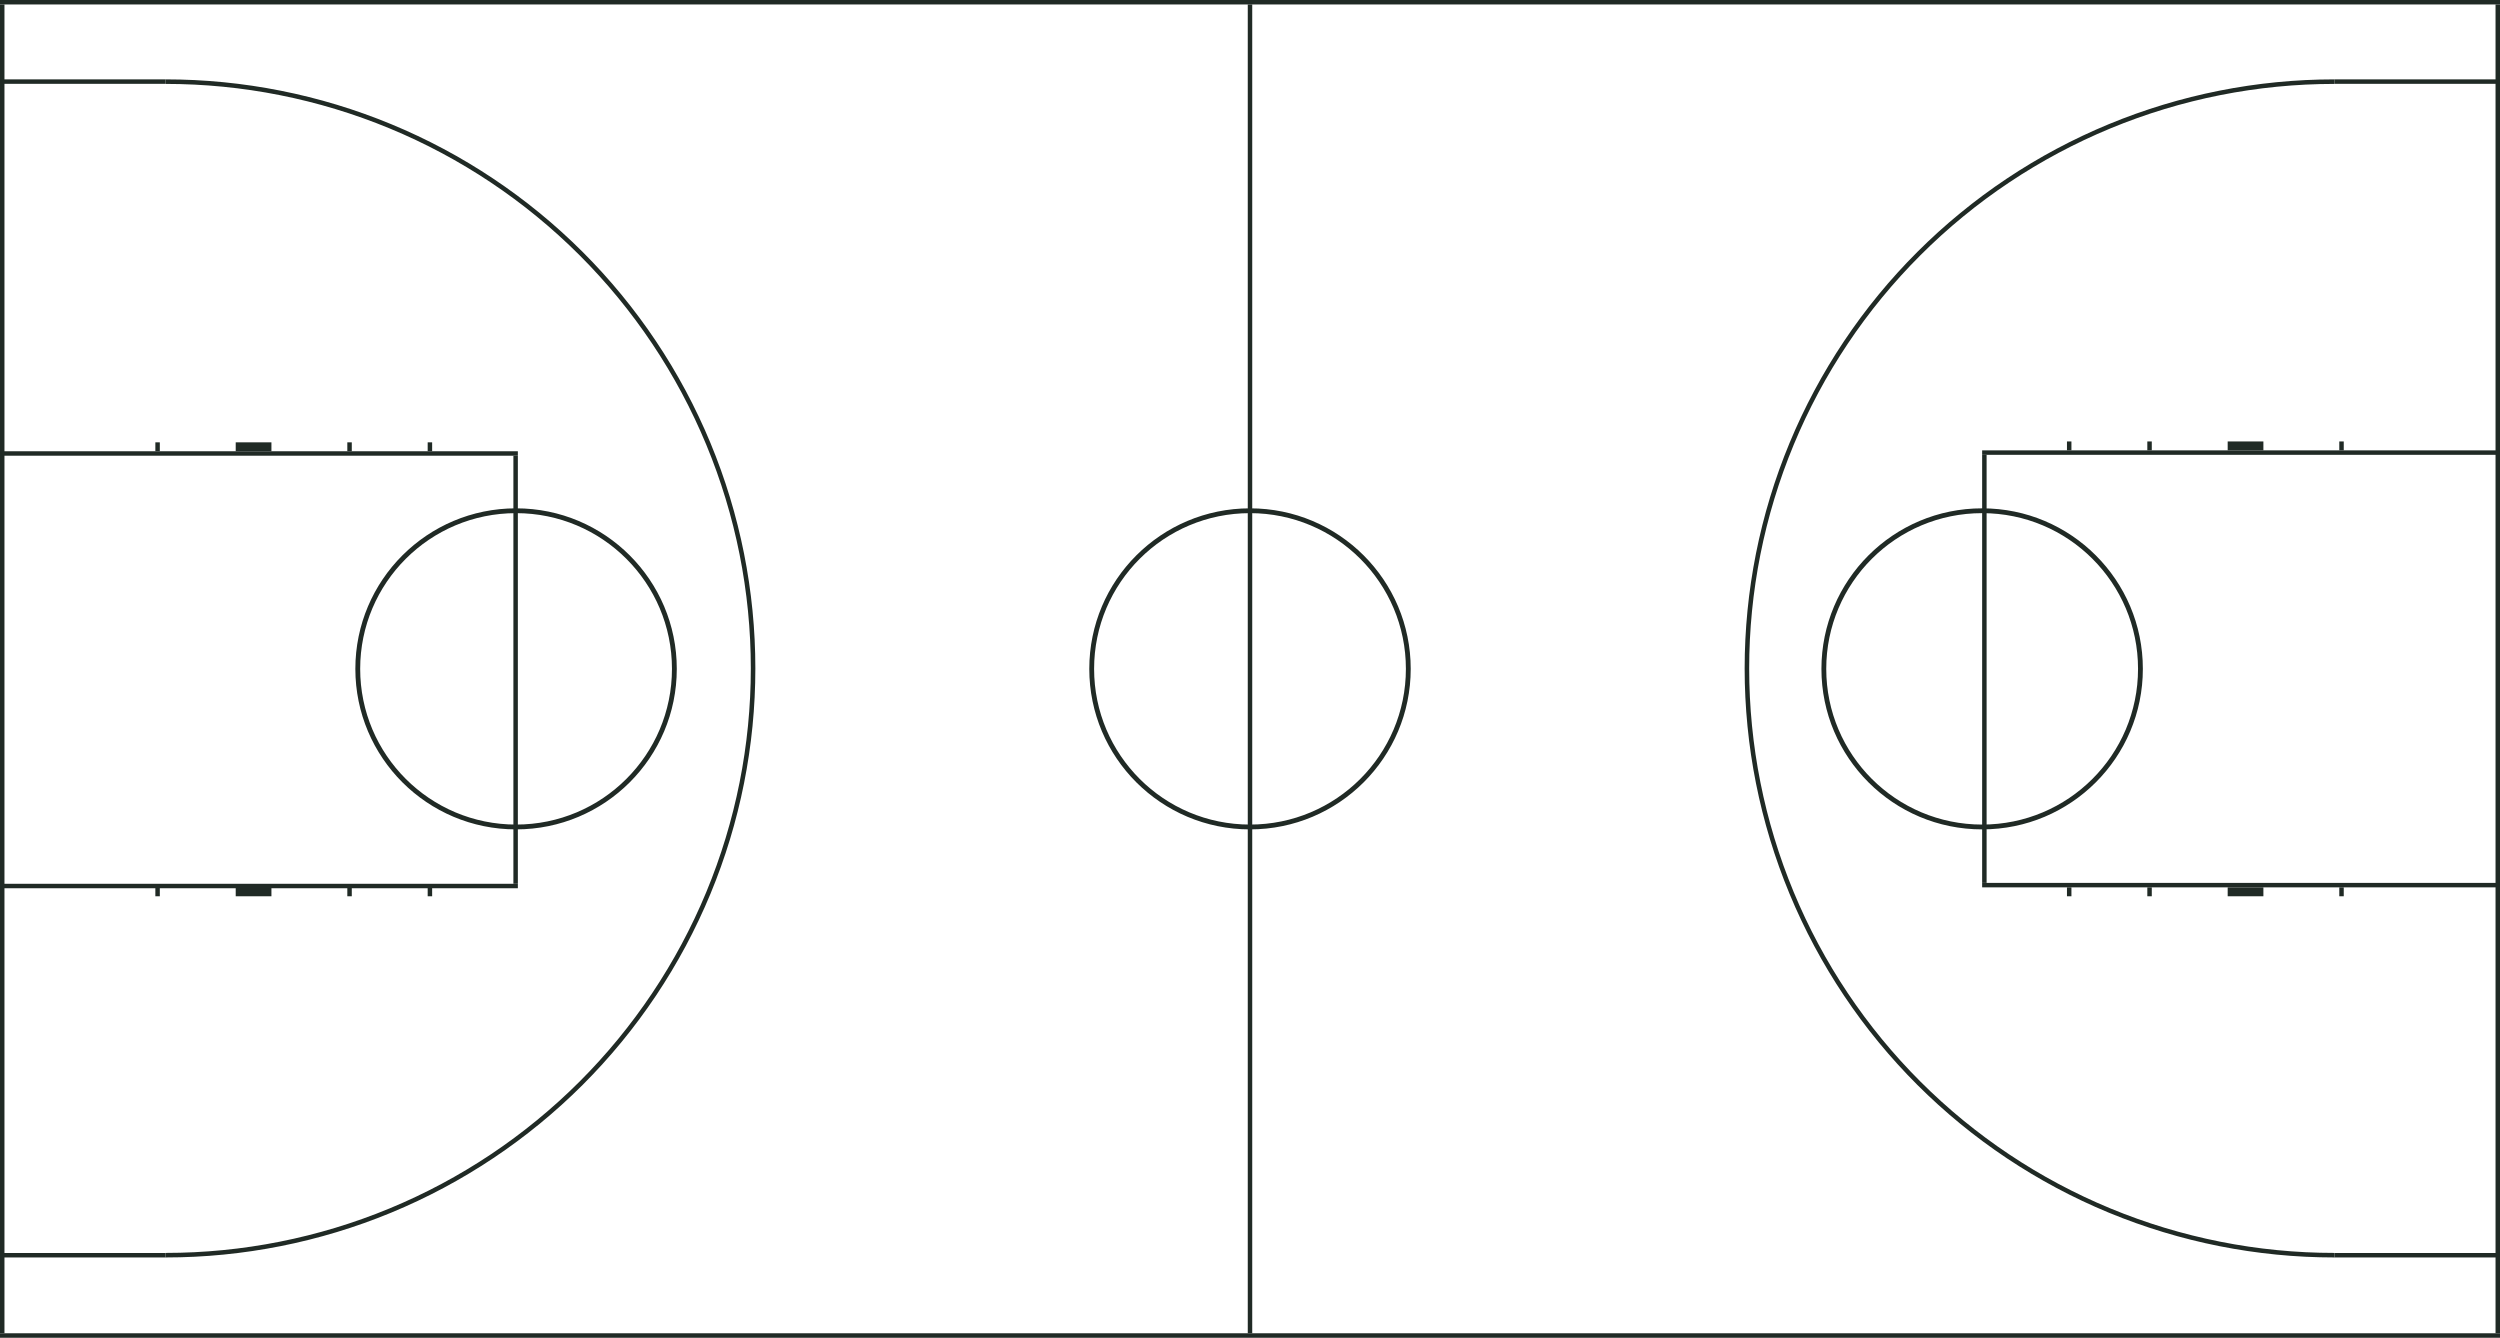 <svg width="570" height="305" viewBox="0 0 570 305" fill="none" xmlns="http://www.w3.org/2000/svg">
<rect x="0" y="0" width="570" height="305" fill="#808080" stroke="none"/>
<rect width="305" height="570" transform="translate(0 305) rotate(-90)" fill="white"/>
<path d="M0 305L0 303.983L570 303.983V305L0 305Z" fill="#202A25"/>
<path d="M0 303.983L0 1.017H1.018L1.018 303.983H0Z" fill="#202A25"/>
<path d="M284.491 303.983V1.017H285.509V303.983H284.491Z" fill="#202A25"/>
<path d="M568.982 303.983V1.017H570V303.983H568.982Z" fill="#202A25"/>
<path d="M0 1.017L0 2.98023e-07L570 2.98023e-07V1.017L0 1.017Z" fill="#202A25"/>
<path d="M285 115.9C305.237 115.9 321.643 132.286 321.643 152.5C321.643 172.714 305.237 189.1 285 189.1C264.763 189.1 248.357 172.714 248.357 152.5C248.357 132.286 264.763 115.9 285 115.9ZM285 188.002C304.63 188.002 320.544 172.107 320.544 152.5C320.544 132.893 304.63 116.998 285 116.998C265.37 116.998 249.456 132.893 249.456 152.5C249.456 172.107 265.37 188.002 285 188.002Z" fill="#202A25"/>
<path d="M451.929 115.9C472.166 115.9 488.571 132.286 488.571 152.5C488.571 172.714 472.166 189.1 451.929 189.1C431.691 189.1 415.286 172.714 415.286 152.5C415.286 132.286 431.691 115.9 451.929 115.9ZM451.929 188.002C471.559 188.002 487.472 172.107 487.472 152.5C487.472 132.893 471.559 116.998 451.929 116.998C432.298 116.998 416.385 132.893 416.385 152.5C416.385 172.107 432.298 188.002 451.929 188.002Z" fill="#202A25"/>
<path d="M451.929 202.317V201.3H570V202.317H451.929Z" fill="#202A25"/>
<path d="M451.929 201.3V103.7H452.946V201.3H451.929Z" fill="#202A25"/>
<path d="M451.929 103.7V102.683H570V103.7H451.929Z" fill="#202A25"/>
<path d="M534.375 100.65V102.683H533.357V100.65H534.375Z" fill="#202A25"/>
<path d="M516.054 100.65V102.683H507.911V100.65H516.054Z" fill="#202A25"/>
<path d="M490.607 100.65V102.683H489.589V100.65H490.607Z" fill="#202A25"/>
<path d="M472.286 100.65V102.683H471.268V100.65H472.286Z" fill="#202A25"/>
<path d="M534.375 202.317V204.35H533.357V202.317H534.375Z" fill="#202A25"/>
<path d="M516.054 202.317V204.35H507.911V202.317H516.054Z" fill="#202A25"/>
<path d="M490.607 202.317V204.35H489.589V202.317H490.607Z" fill="#202A25"/>
<path d="M472.286 202.317V204.35H471.268V202.317H472.286Z" fill="#202A25"/>
<path d="M532.237 18.097C514.58 18.097 497.096 21.57 480.782 28.32C464.469 35.069 449.646 44.962 437.161 57.433C424.675 69.904 414.771 84.709 408.014 101.003C401.256 117.298 397.779 134.762 397.779 152.398C397.779 170.035 401.256 187.499 408.014 203.793C414.771 220.088 424.675 234.893 437.161 247.364C449.646 259.835 464.469 269.728 480.782 276.477C497.096 283.226 514.58 286.7 532.237 286.7V285.666C514.716 285.666 497.366 282.219 481.178 275.521C464.991 268.824 450.282 259.008 437.893 246.633C425.503 234.258 415.675 219.566 408.97 203.398C402.265 187.229 398.814 169.899 398.814 152.398C398.814 134.897 402.265 117.568 408.97 101.399C415.675 85.23 425.503 70.539 437.893 58.164C450.282 45.789 464.991 35.972 481.178 29.275C497.366 22.578 514.716 19.131 532.237 19.131V18.097Z" fill="#202A25"/>
<path d="M532.237 286.7V285.683H569.898V286.7H532.237Z" fill="#202A25"/>
<path d="M532.237 19.113V18.097H569.898V19.113H532.237Z" fill="#202A25"/>
<path d="M117.664 115.9C137.902 115.9 154.307 132.286 154.307 152.5C154.307 172.714 137.902 189.1 117.664 189.1C97.427 189.1 81.021 172.714 81.021 152.5C81.021 132.286 97.427 115.9 117.664 115.9ZM117.664 188.002C137.294 188.002 153.208 172.107 153.208 152.5C153.208 132.893 137.294 116.998 117.664 116.998C98.034 116.998 82.121 132.893 82.121 152.5C82.121 172.107 98.034 188.002 117.664 188.002Z" fill="#202A25"/>
<path d="M98.529 100.853V102.887H97.511V100.853H98.529Z" fill="#202A25"/>
<path d="M80.207 100.853V102.887H79.189V100.853H80.207Z" fill="#202A25"/>
<path d="M61.886 100.853V102.887H53.743V100.853H61.886Z" fill="#202A25"/>
<path d="M36.439 100.853V102.887H35.421V100.853H36.439Z" fill="#202A25"/>
<path d="M0 202.52L0 201.503H118.071V202.52H0Z" fill="#202A25"/>
<path d="M117.054 201.503L117.054 103.903H118.071L118.071 201.503H117.054Z" fill="#202A25"/>
<path d="M0 103.903L0 102.887H118.071V103.903H0Z" fill="#202A25"/>
<path d="M98.529 202.317V204.35H97.511V202.317H98.529Z" fill="#202A25"/>
<path d="M80.207 202.317V204.35H79.189V202.317H80.207Z" fill="#202A25"/>
<path d="M61.886 202.317V204.35H53.743V202.317H61.886Z" fill="#202A25"/>
<path d="M36.439 202.317V204.35H35.421V202.317H36.439Z" fill="#202A25"/>
<path d="M37.763 286.7C55.42 286.7 72.904 283.226 89.218 276.477C105.531 269.728 120.354 259.835 132.839 247.364C145.325 234.893 155.229 220.088 161.986 203.793C168.744 187.499 172.221 170.035 172.221 152.398C172.221 134.762 168.744 117.298 161.986 101.003C155.229 84.709 145.325 69.904 132.839 57.433C120.354 44.962 105.531 35.069 89.218 28.32C72.904 21.57 55.42 18.097 37.763 18.097V19.131C55.284 19.131 72.634 22.578 88.822 29.275C105.009 35.972 119.718 45.789 132.107 58.164C144.497 70.539 154.325 85.23 161.03 101.399C167.735 117.568 171.186 134.897 171.186 152.398C171.186 169.899 167.735 187.229 161.03 203.398C154.325 219.566 144.497 234.258 132.107 246.633C119.718 259.008 105.009 268.824 88.822 275.521C72.634 282.219 55.284 285.666 37.763 285.666V286.7Z" fill="#202A25"/>
<path d="M37.763 18.097V19.113H0.102L0.102 18.097H37.763Z" fill="#202A25"/>
<path d="M37.763 285.683L37.763 286.7H0.102L0.102 285.683H37.763Z" fill="#202A25"/>
</svg>
